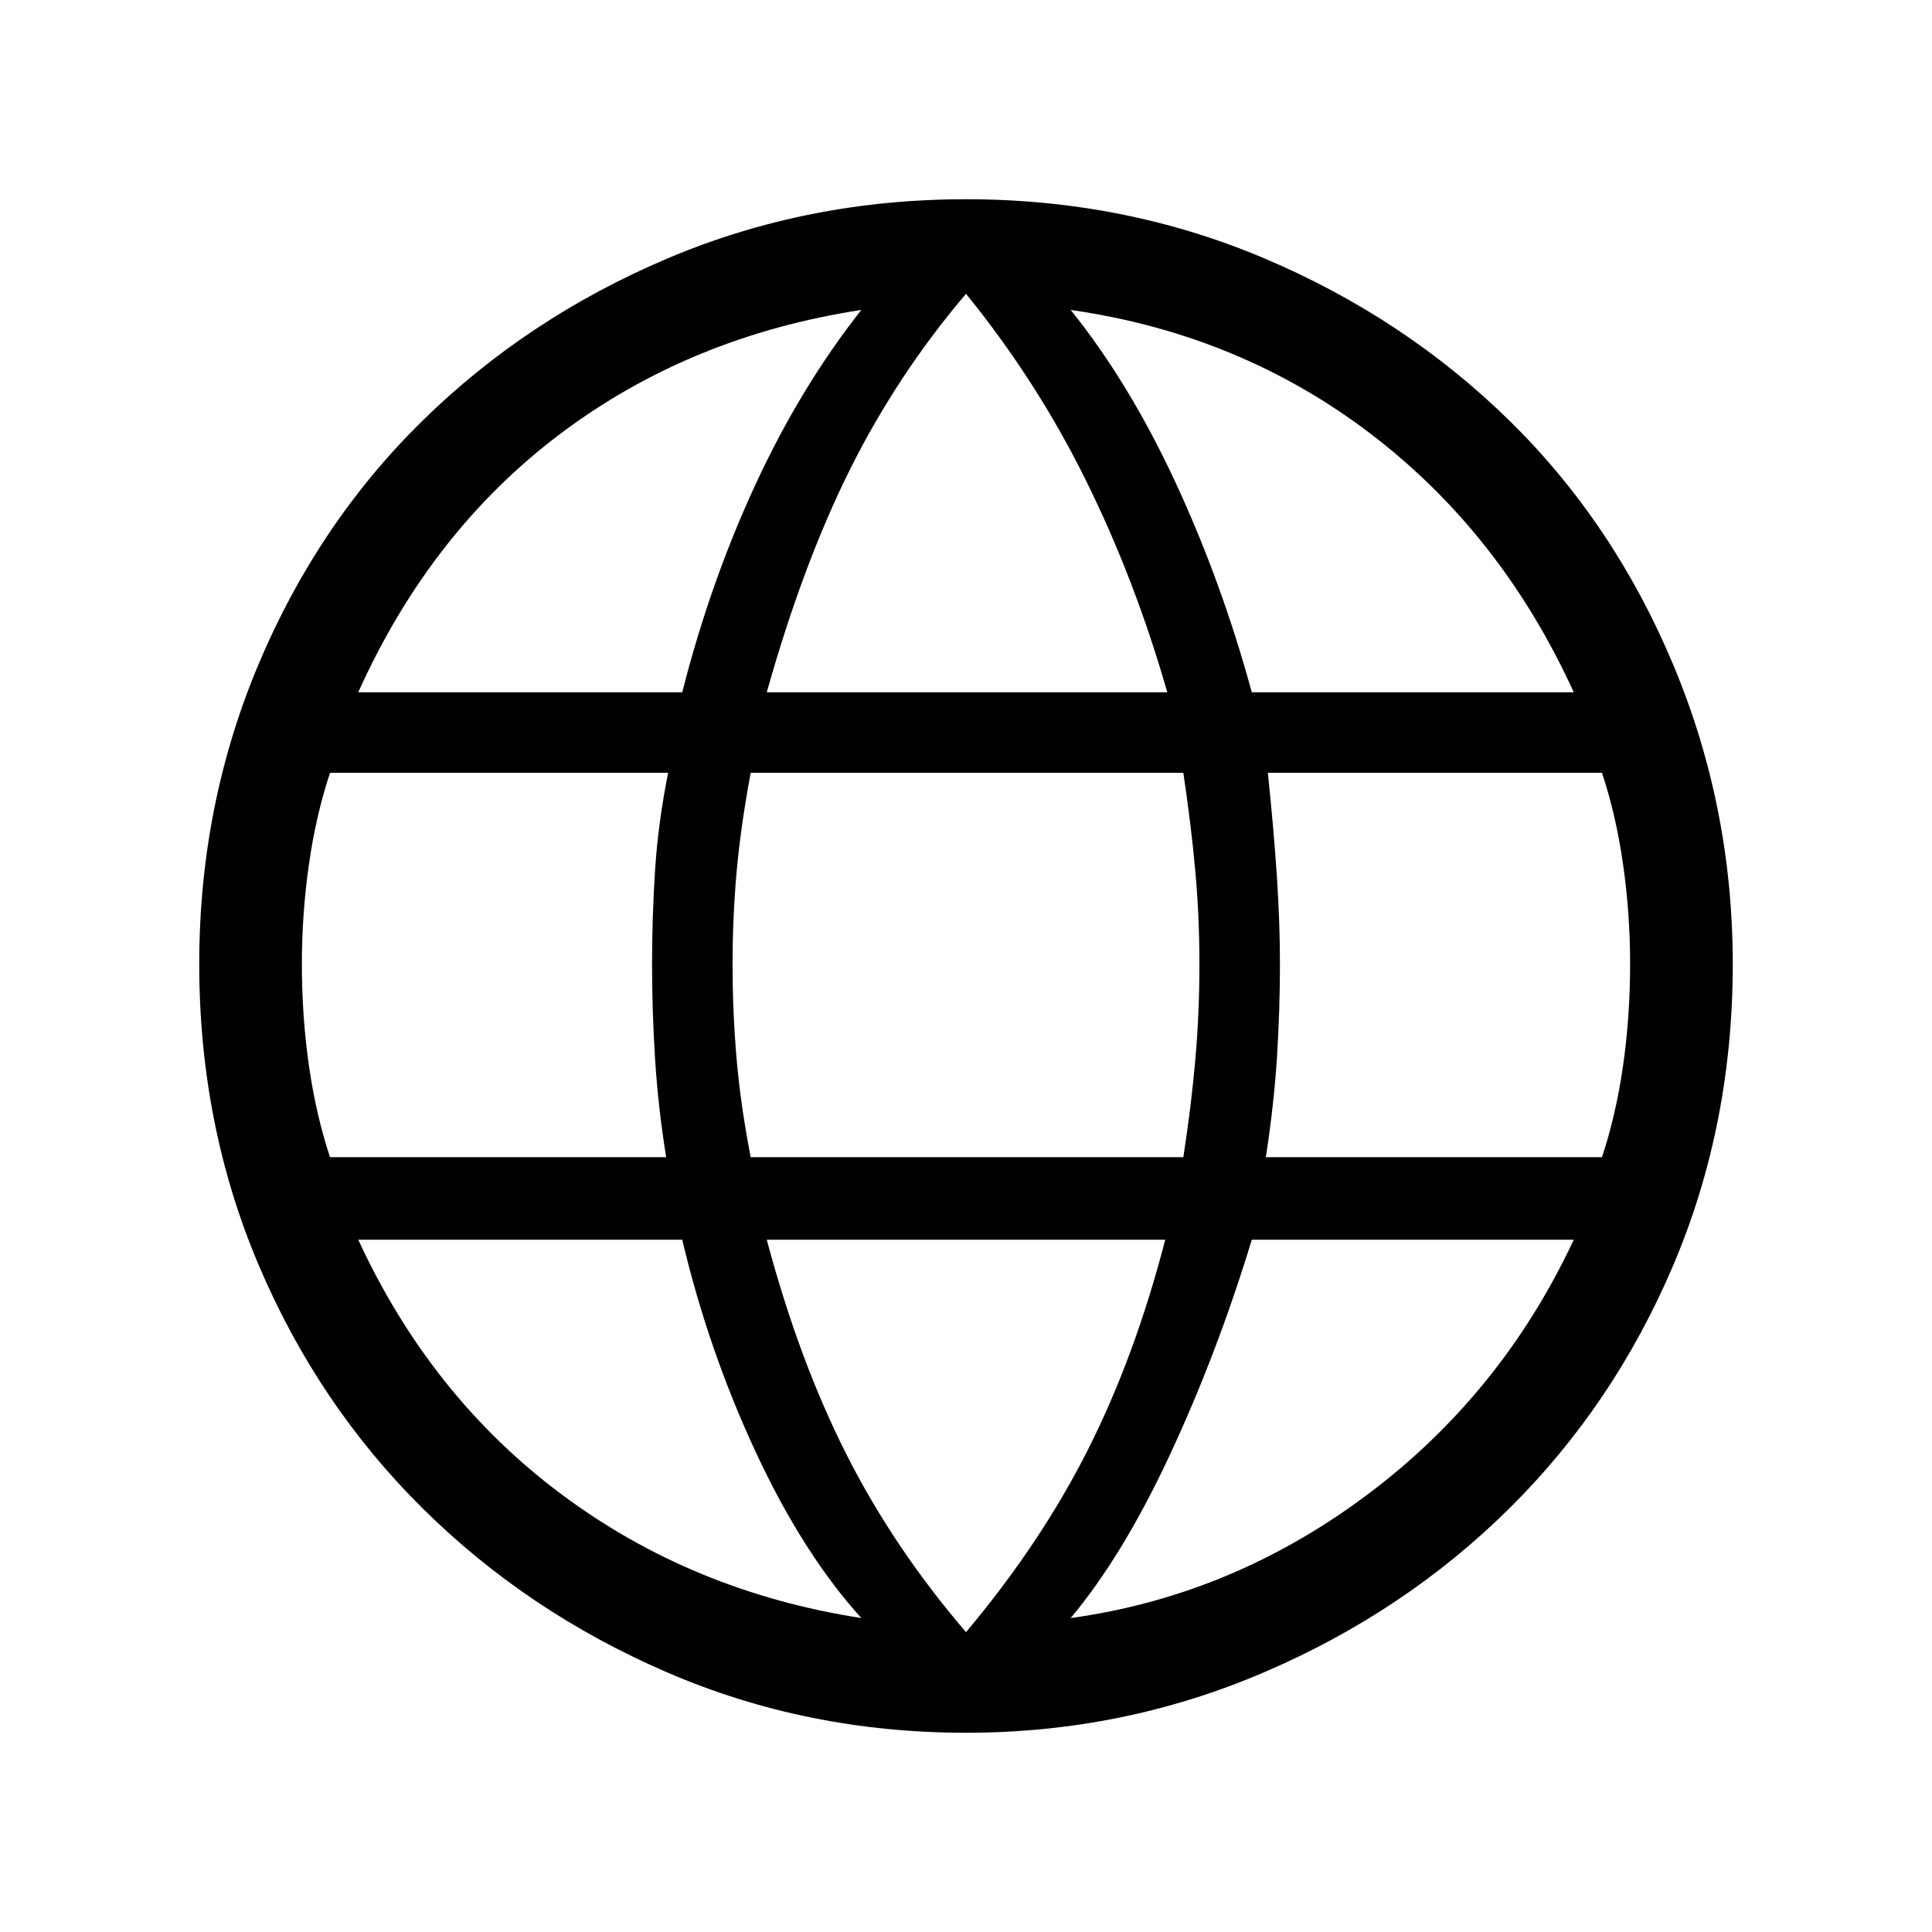 <svg xmlns="http://www.w3.org/2000/svg" height="40" width="40"><path d="M20 35.875q-3.292 0-6.188-1.25-2.895-1.25-5.062-3.396-2.167-2.146-3.396-5.041-1.229-2.896-1.229-6.23 0-3.291 1.229-6.208 1.229-2.917 3.396-5.042t5.062-3.354Q16.708 4.125 20 4.125t6.188 1.229q2.895 1.229 5.062 3.354 2.167 2.125 3.396 5.063 1.229 2.937 1.229 6.187 0 3.334-1.229 6.23-1.229 2.895-3.396 5.041-2.167 2.146-5.083 3.396-2.917 1.25-6.167 1.25Zm5.917-21.542h6.666q-1.5-3.291-4.208-5.354-2.708-2.062-6.208-2.562 1.208 1.5 2.166 3.562.959 2.063 1.584 4.354Zm-10.042 0h8.292Q23.5 12 22.479 9.938 21.458 7.875 20 6.083q-1.417 1.667-2.396 3.625-.979 1.959-1.729 4.625Zm-9.042 9.625h6.959q-.167-1.041-.23-2.041-.062-1-.062-1.959 0-.958.062-1.937.063-.979.271-2.021h-7q-.291.875-.437 1.896-.146 1.021-.146 2.062 0 1.084.146 2.104.146 1.021.437 1.896Zm11 9.542q-1.208-1.333-2.187-3.438-.979-2.104-1.521-4.395H7.417q1.5 3.25 4.208 5.271 2.708 2.02 6.208 2.562ZM7.417 14.333h6.708q.583-2.291 1.521-4.312.937-2.021 2.187-3.604-3.541.541-6.229 2.562Q8.917 11 7.417 14.333ZM20 33.792q1.542-1.834 2.521-3.771.979-1.938 1.604-4.354h-8.25q.667 2.5 1.646 4.437.979 1.938 2.479 3.688Zm-4.458-9.834H24.5q.167-1.083.25-2.041.083-.959.083-1.959 0-.958-.083-1.896-.083-.937-.25-2.062h-8.958q-.209 1.125-.292 2.062-.083.938-.083 1.896 0 1 .083 1.959.083.958.292 2.041Zm6.625 9.542q3.333-.458 6.125-2.542 2.791-2.083 4.291-5.291h-6.666q-.709 2.333-1.688 4.437T22.167 33.5Zm4.041-9.542h6.959q.291-.875.437-1.896.146-1.02.146-2.104 0-1.041-.146-2.062T33.167 16H26.25q.125 1.208.188 2.167.062.958.062 1.791 0 .959-.062 1.938-.063.979-.23 2.062Z"/></svg>